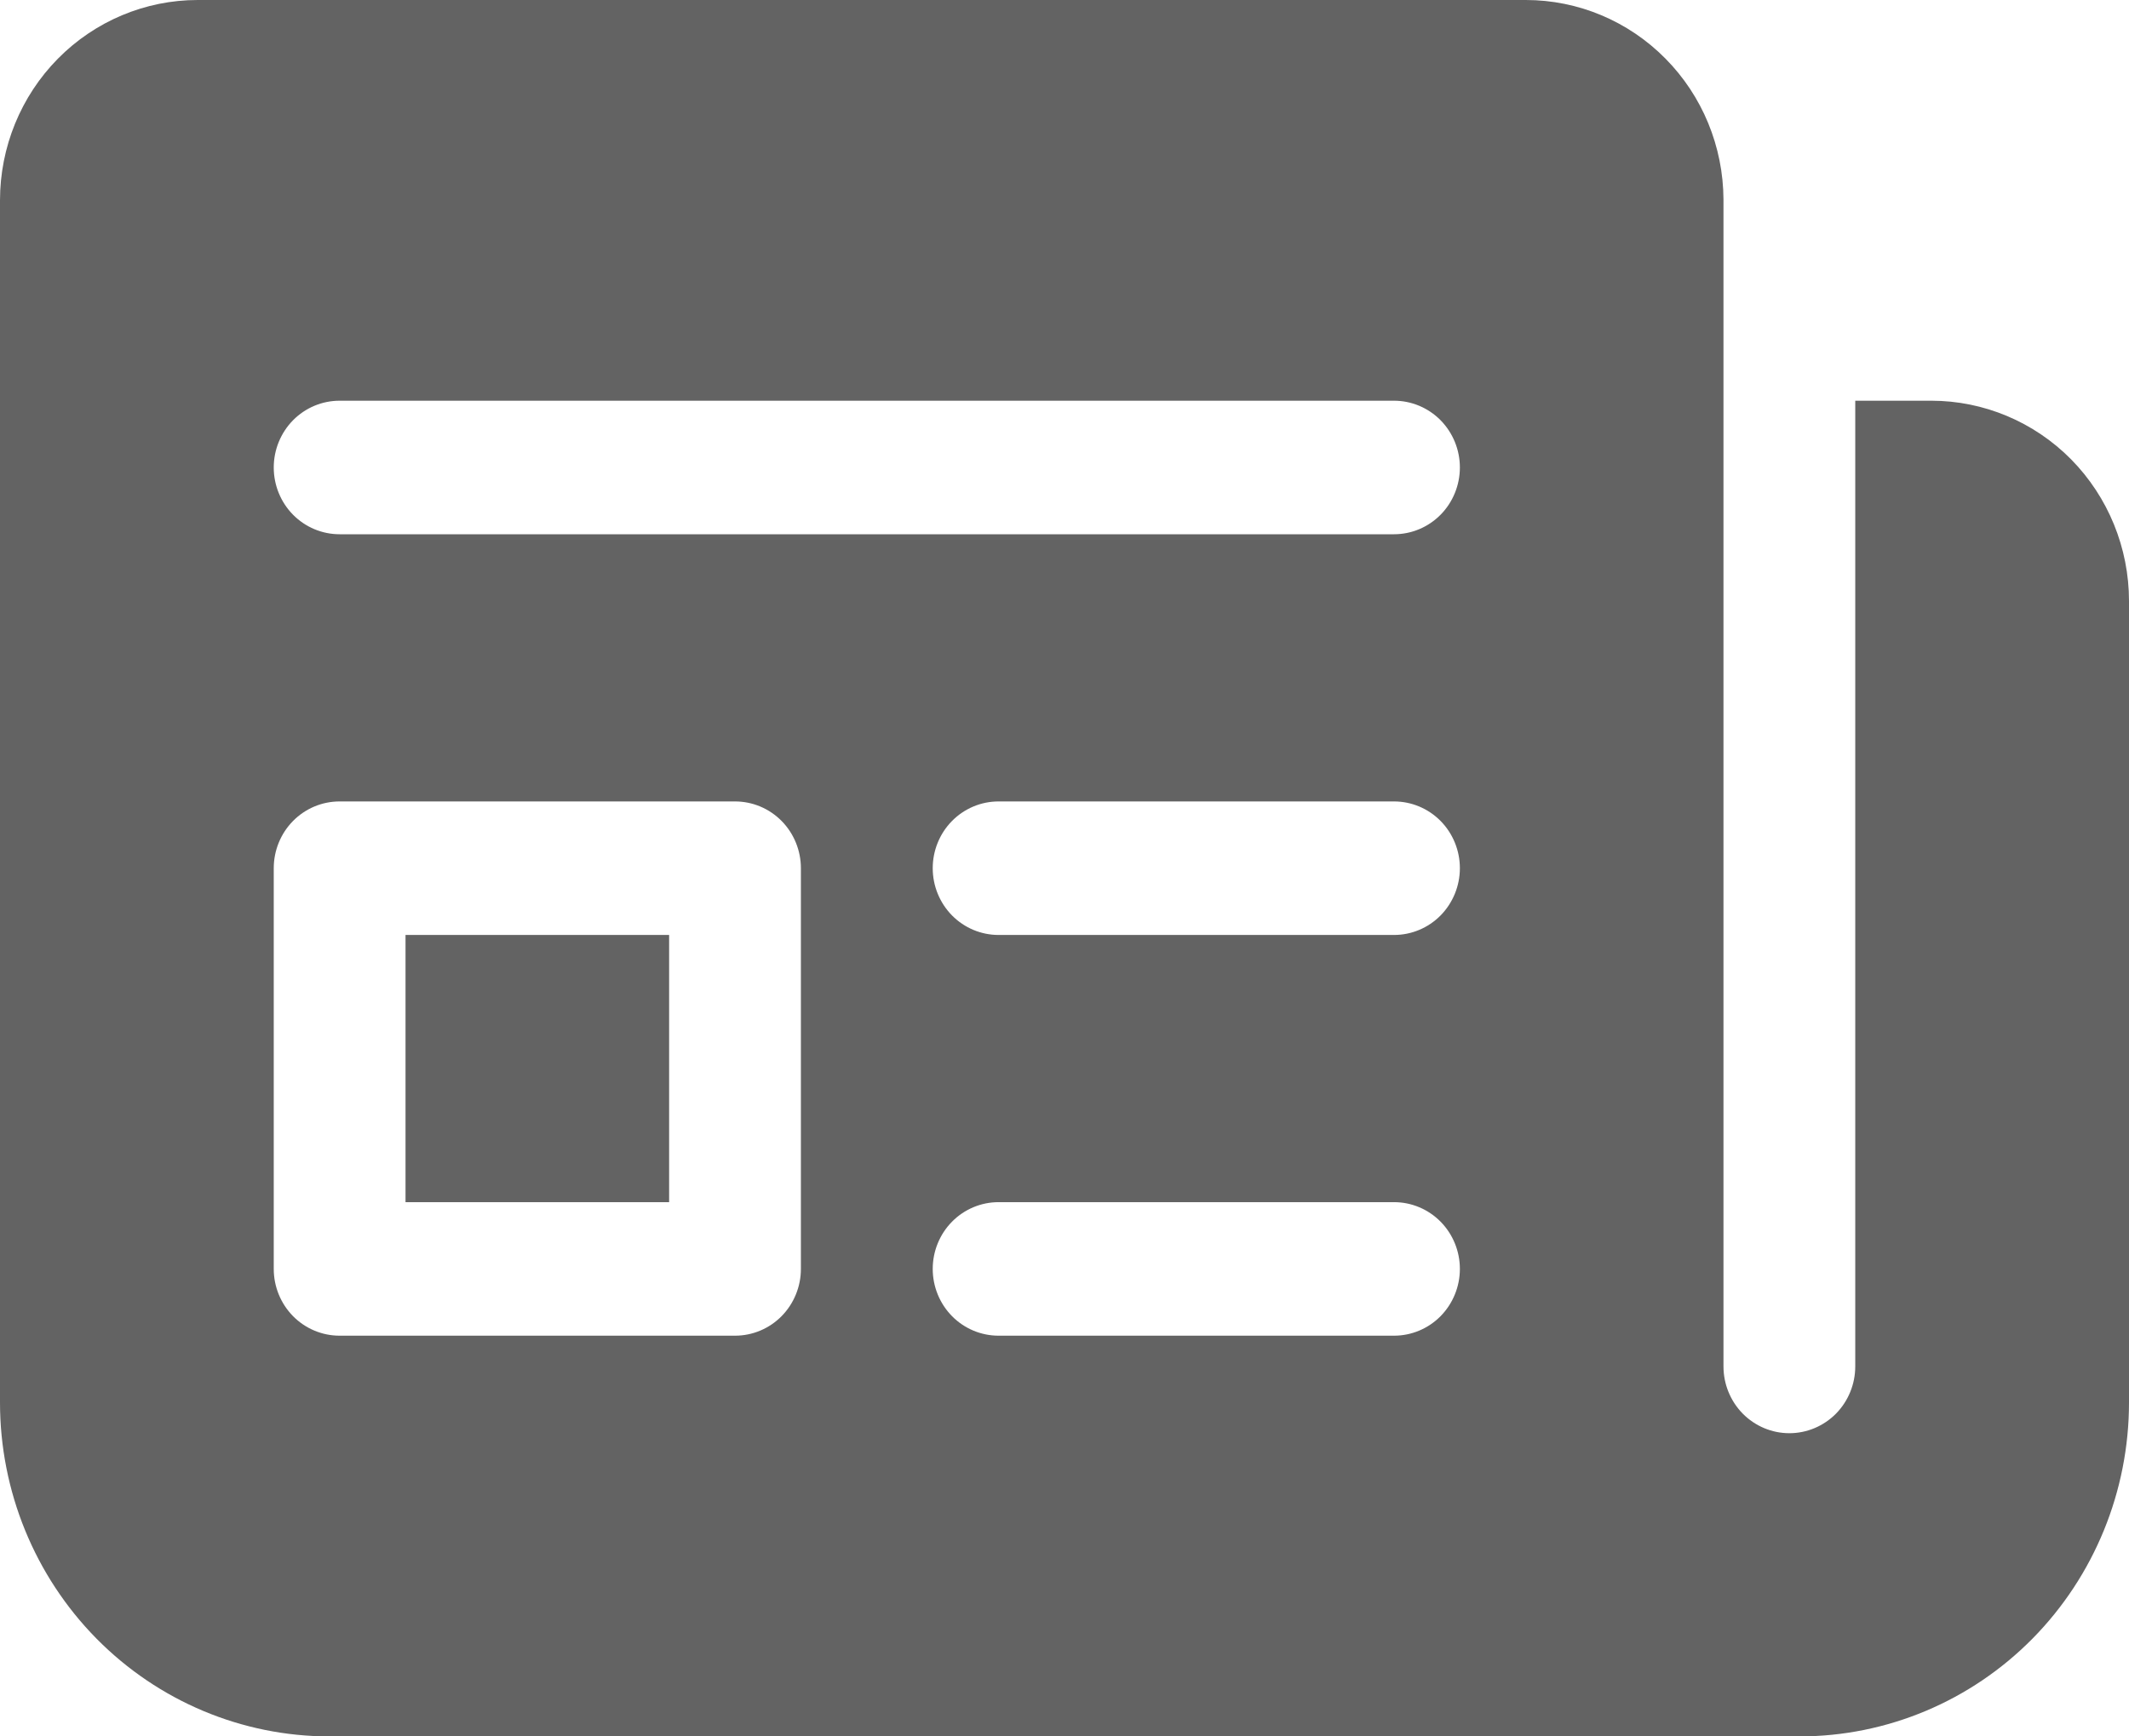 <svg width="38" height="31" viewBox="0 0 38 31" fill="none" xmlns="http://www.w3.org/2000/svg">
<path d="M7.238 21.462V16.692H11.943V21.462H7.238ZM30.762 3.563C30.758 2.616 30.385 1.71 29.723 1.043C29.062 0.375 28.167 -7.5694e-06 27.233 1.14627e-10H3.529C2.593 1.14627e-10 1.695 0.377 1.033 1.048C0.372 1.718 0 2.628 0 3.577V25.038C0 26.62 0.62 28.136 1.722 29.254C2.825 30.372 4.321 31 5.881 31H32.119C33.679 31 35.175 30.372 36.278 29.254C37.38 28.136 38 26.62 38 25.038V10.731C38 9.782 37.628 8.872 36.967 8.201C36.305 7.531 35.407 7.154 34.471 7.154H33.114V24.395C33.114 24.711 32.99 25.014 32.77 25.238C32.549 25.461 32.25 25.587 31.938 25.587C31.626 25.587 31.327 25.461 31.106 25.238C30.886 25.014 30.762 24.711 30.762 24.395V3.563ZM4.886 8.346C4.886 8.03 5.01 7.727 5.23 7.503C5.451 7.279 5.75 7.154 6.062 7.154H24.881C25.193 7.154 25.492 7.279 25.713 7.503C25.933 7.727 26.057 8.03 26.057 8.346C26.057 8.662 25.933 8.966 25.713 9.189C25.492 9.413 25.193 9.538 24.881 9.538H6.062C5.75 9.538 5.451 9.413 5.23 9.189C5.01 8.966 4.886 8.662 4.886 8.346ZM17.824 14.308H24.881C25.193 14.308 25.492 14.433 25.713 14.657C25.933 14.88 26.057 15.184 26.057 15.5C26.057 15.816 25.933 16.119 25.713 16.343C25.492 16.567 25.193 16.692 24.881 16.692H17.824C17.512 16.692 17.213 16.567 16.992 16.343C16.772 16.119 16.648 15.816 16.648 15.5C16.648 15.184 16.772 14.88 16.992 14.657C17.213 14.433 17.512 14.308 17.824 14.308ZM16.648 22.654C16.648 22.338 16.772 22.034 16.992 21.811C17.213 21.587 17.512 21.462 17.824 21.462H24.881C25.193 21.462 25.492 21.587 25.713 21.811C25.933 22.034 26.057 22.338 26.057 22.654C26.057 22.97 25.933 23.273 25.713 23.497C25.492 23.721 25.193 23.846 24.881 23.846H17.824C17.512 23.846 17.213 23.721 16.992 23.497C16.772 23.273 16.648 22.97 16.648 22.654ZM6.062 14.308H13.119C13.431 14.308 13.73 14.433 13.951 14.657C14.171 14.88 14.295 15.184 14.295 15.5V22.654C14.295 22.97 14.171 23.273 13.951 23.497C13.73 23.721 13.431 23.846 13.119 23.846H6.062C5.75 23.846 5.451 23.721 5.23 23.497C5.01 23.273 4.886 22.97 4.886 22.654V15.5C4.886 15.184 5.01 14.88 5.23 14.657C5.451 14.433 5.75 14.308 6.062 14.308Z" fill="#636363"/>
</svg>
